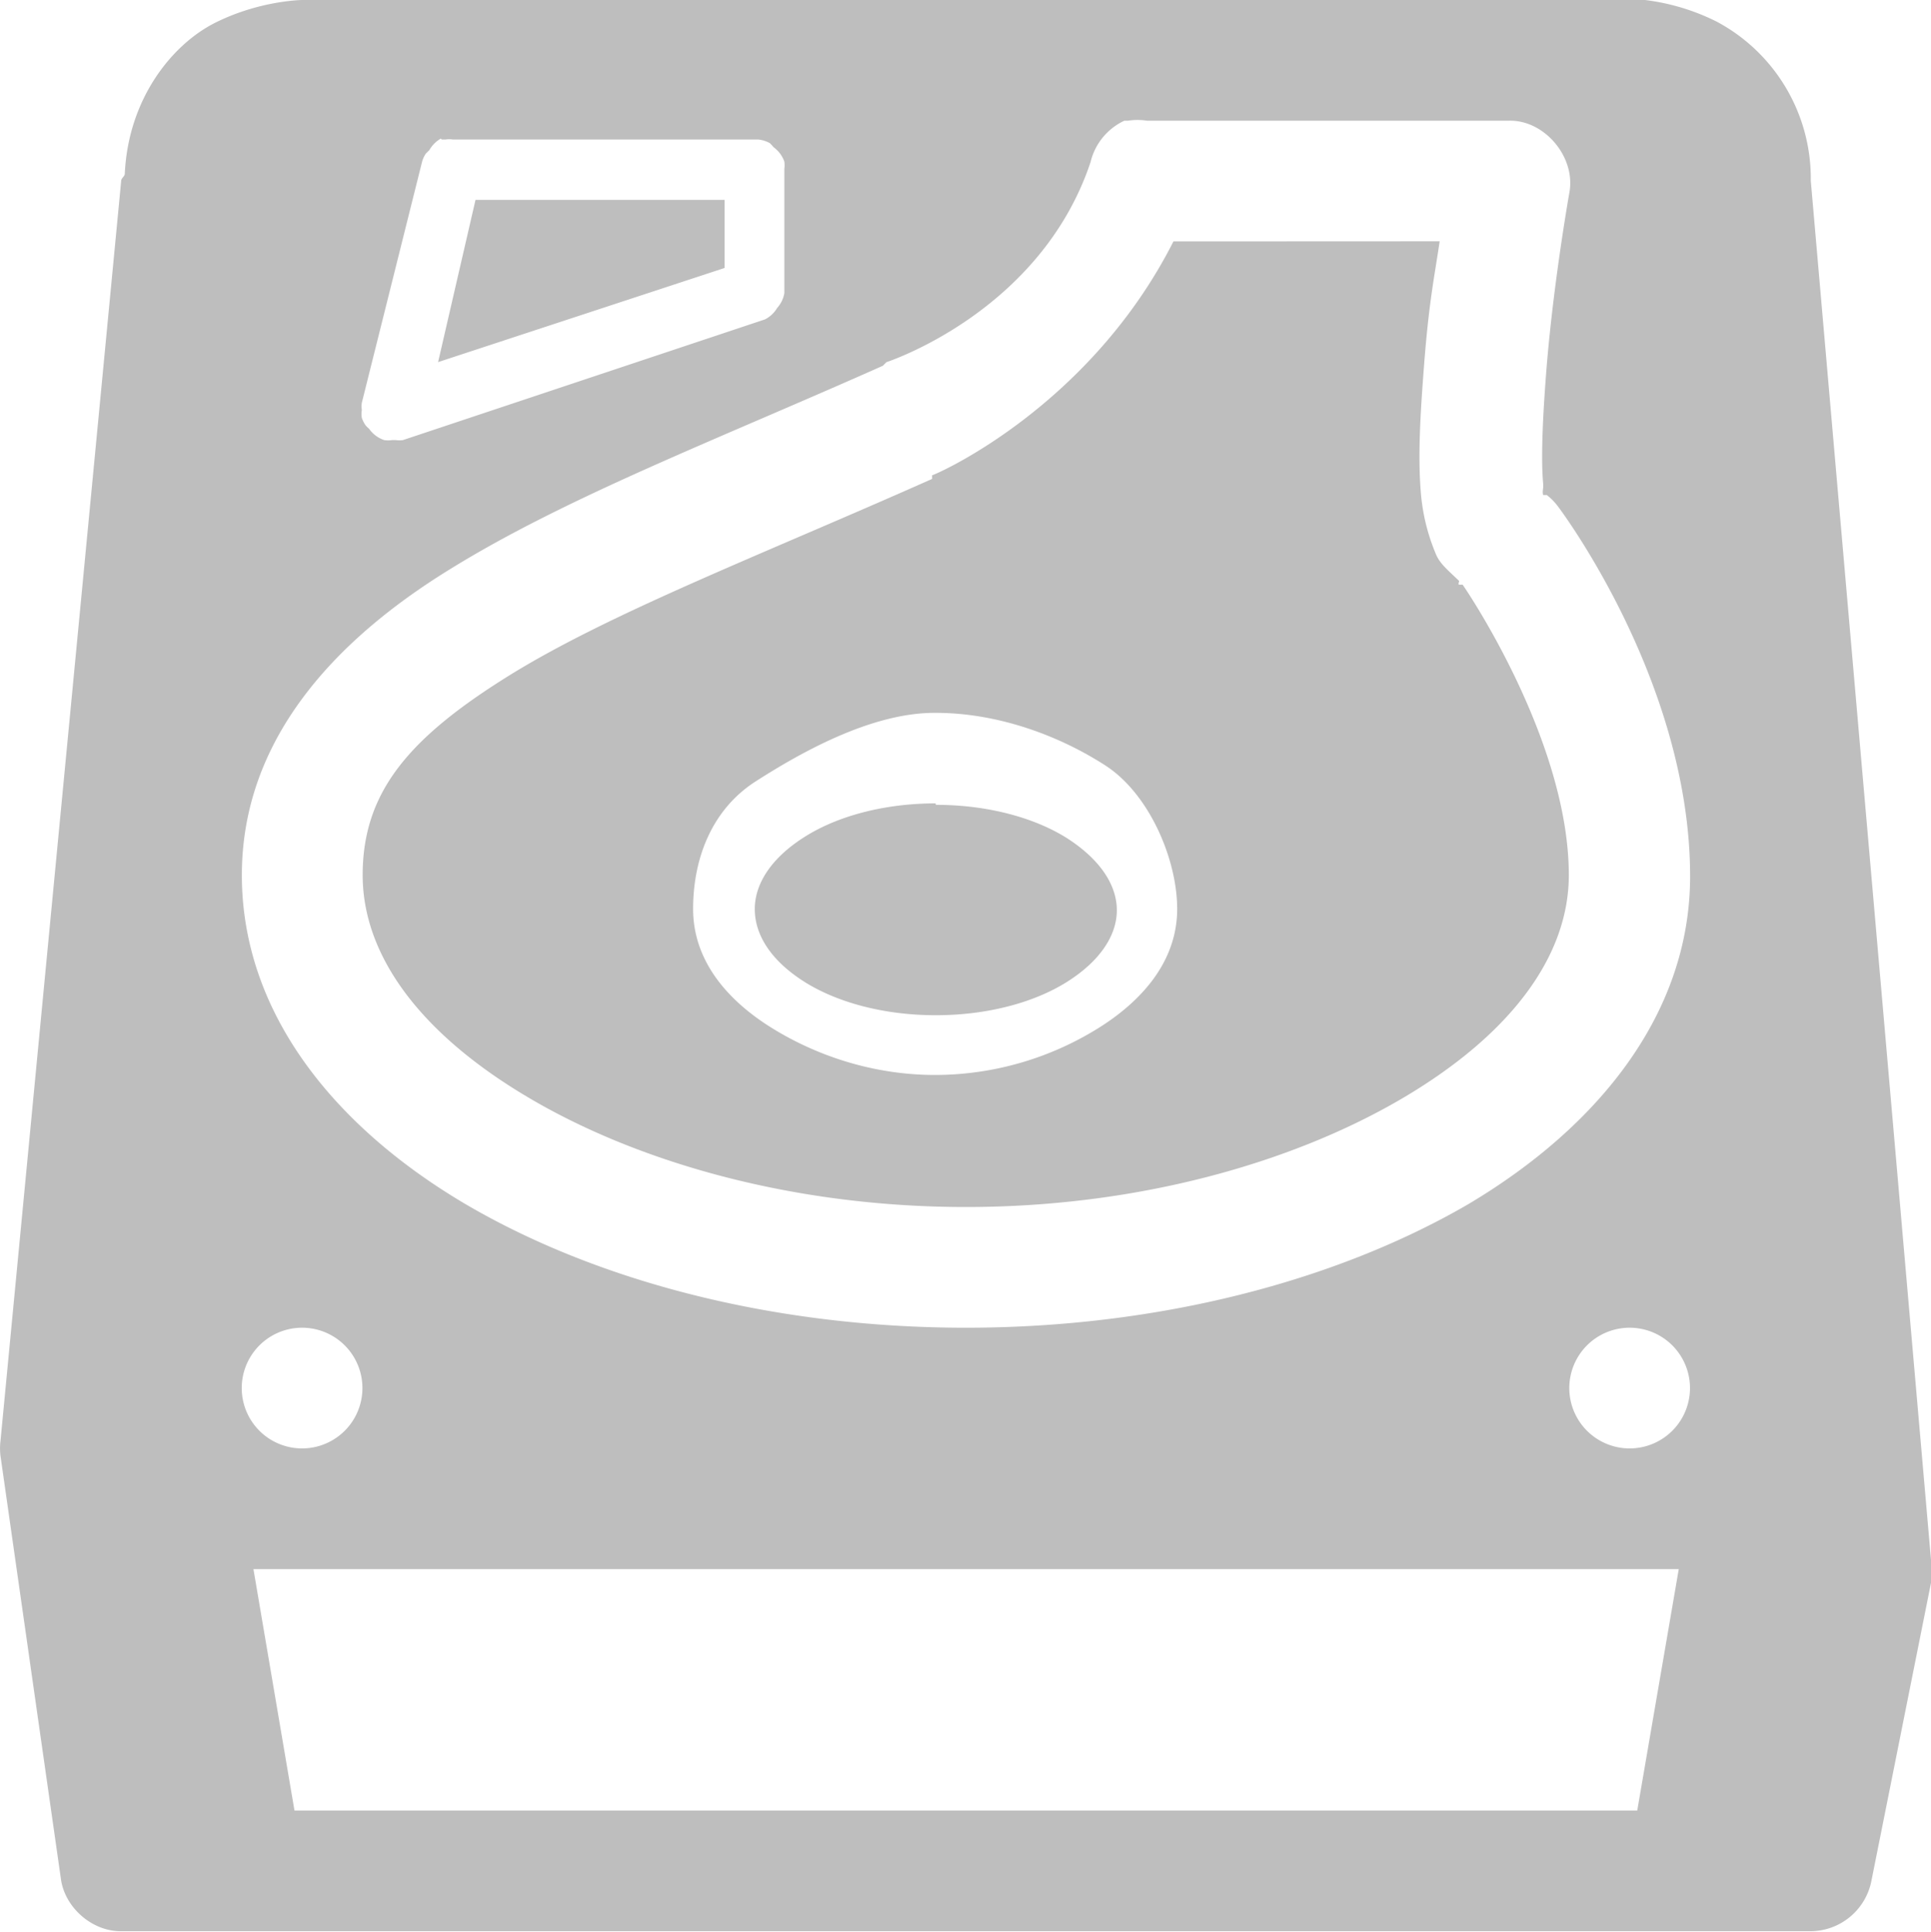 <svg xmlns="http://www.w3.org/2000/svg" viewBox="0 0 16 16.008"><title>elementary Symbolic Icon Theme</title><path d="M2.504 0s-.35.003-.72.188c-.354.177-.72.624-.75 1.25 0 .025-.03.036-.03.062l-1 10.438a.523.523 0 0 0 0 .124l.5 3.5c.03.24.258.44.5.438h14a.517.517 0 0 0 .5-.406l.5-2.5a.523.523 0 0 0 0-.125l-1-11.47v-.03a1.473 1.473 0 0 0-.78-1.29 1.822 1.822 0 0 0-.72-.19h-11zm6.812 1h.03a.512.512 0 0 1 .158 0h3c.293-.007.553.3.5.594 0 0-.128.715-.188 1.437-.03.37-.05.75-.03.97.004.06-.008.06 0 .1h.03a.487.487 0 0 1 .094.096s1.094 1.44 1.094 3.063c0 1.13-.754 2.074-1.844 2.72C11.07 10.612 9.6 11 8.004 11c-1.597 0-3.066-.387-4.157-1.03-1.09-.646-1.843-1.59-1.843-2.72 0-1.108.75-1.933 1.718-2.53.967-.6 2.218-1.077 3.594-1.69a.51.51 0 0 1 .03-.03s1.274-.413 1.69-1.656A.51.51 0 0 1 9.316 1zm-5.656.156h.03a.218.218 0 0 1 .064 0h2.53a.25.25 0 0 1 .095.03c.01.01.02.02.03.033a.25.25 0 0 1 .09.12.218.218 0 0 1 0 .06v1.03a.247.247 0 0 1-.06.123.25.25 0 0 1-.1.094l-3 1a.218.218 0 0 1-.06 0h-.03a.218.218 0 0 1-.066 0 .25.25 0 0 1-.125-.094.224.224 0 0 1-.03-.03.252.252 0 0 1-.03-.06.218.218 0 0 1 0-.065.218.218 0 0 1 0-.06l.5-2a.236.236 0 0 1 .03-.064l.03-.03a.25.25 0 0 1 .095-.095zm.28.5L3.63 3l2.374-.78v-.564zM9.723 2c-.68 1.344-1.91 1.907-2 1.938v.03c-1.4.623-2.66 1.106-3.5 1.626-.838.52-1.218.97-1.218 1.656 0 .664.474 1.312 1.375 1.844.9.532 2.183.906 3.624.906 1.44 0 2.724-.374 3.625-.906.9-.532 1.37-1.18 1.37-1.844 0-1.106-.84-2.35-.88-2.406h-.03c-.01-.006.004-.026 0-.032-.088-.085-.157-.14-.19-.218a1.65 1.65 0 0 1-.125-.5c-.03-.338 0-.736.03-1.125.04-.49.082-.68.125-.97zm-1.97 3.906c.53 0 1.037.198 1.403.434.367.235.598.78.598 1.19 0 .41-.26.734-.625.97a2.565 2.565 0 0 1-1.38.406c-.53 0-1.01-.17-1.38-.406-.368-.236-.626-.56-.626-.97 0-.41.15-.818.515-1.054.366-.235.955-.57 1.484-.57zm0 .75c-.437 0-.826.11-1.093.282-.267.17-.406.382-.406.593 0 .22.14.43.406.6.267.17.656.28 1.094.28.437 0 .827-.11 1.093-.28.267-.17.407-.38.407-.59 0-.21-.14-.42-.407-.593-.266-.17-.656-.28-1.093-.28zM2.503 11a.5.5 0 1 1 0 1 .5.5 0 0 1 0-1zm11 0a.5.5 0 1 1 0 1 .5.5 0 0 1 0-1zM2.1 13h11.81l-.344 2H2.44z" style="text-indent:0;text-align:start;line-height:normal;text-transform:none;block-progression:tb;-inkscape-font-specification:Sans" font-weight="400" color="#000" fill="#bebebe" overflow="visible" font-family="Sans"/></svg>